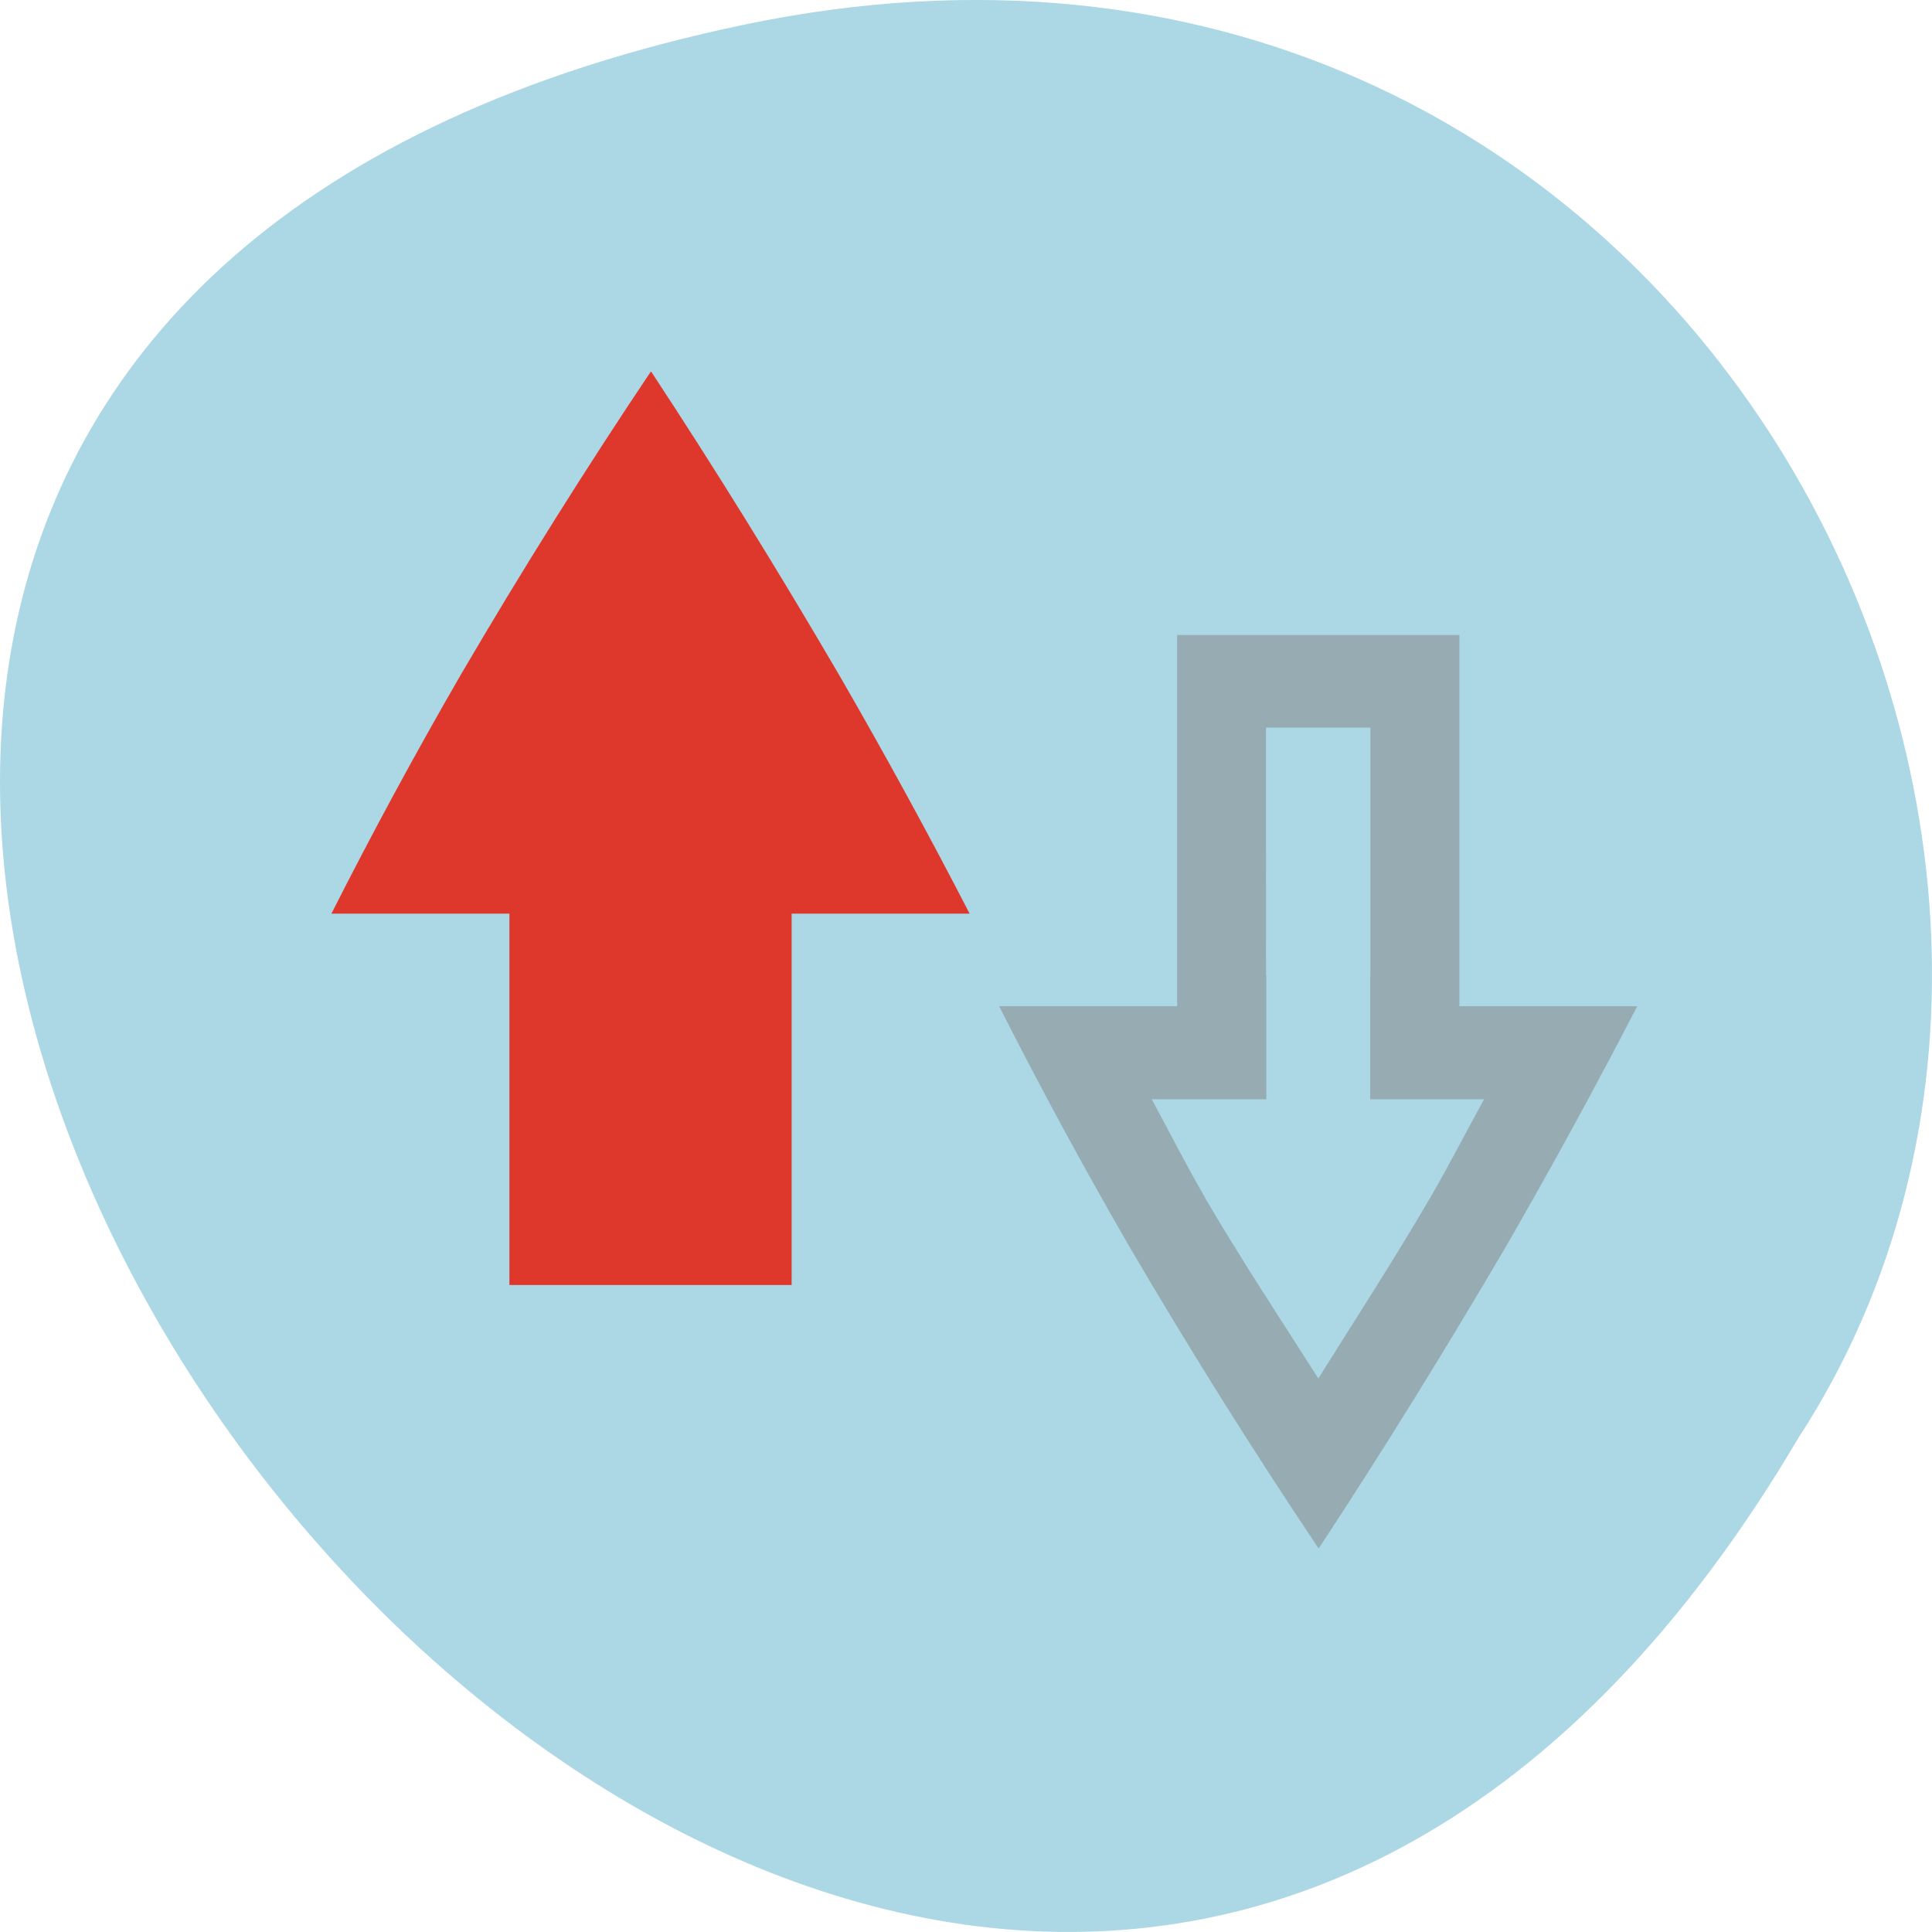 <svg xmlns="http://www.w3.org/2000/svg" viewBox="0 0 48 48"><path d="m 18.508 0.609 c -44.984 9.371 3.305 73.848 26.172 35.117 c 9.801 -15.047 -3.039 -39.938 -26.172 -35.117" style="fill:#acd7e5"/><path d="m 16.168 9.234 c -1.617 2.41 -3.188 4.914 -4.707 7.508 c -1.164 2.012 -2.234 3.996 -3.227 5.957 h 4.422 v 9.227 h 7.012 v -9.227 h 4.422 c -1.012 -1.961 -2.094 -3.945 -3.258 -5.957 c -1.516 -2.594 -3.062 -5.09 -4.645 -7.496 c -0.008 -0.004 -0.016 -0.012 -0.02 -0.012" style="fill:#de372c"/><path d="m 29.246 15.777 v 9.223 h -4.422 c 0.992 1.957 2.062 3.941 3.227 5.957 c 1.52 2.594 3.09 5.098 4.703 7.504 c 0.008 0 0.016 -0.008 0.02 -0.008 c 1.582 -2.406 3.129 -4.906 4.648 -7.496 c 1.16 -2.012 2.242 -4 3.254 -5.957 h -4.418 v -9.223 h -7.016 m 2.211 2.301 h 2.594 v 6.156 h -0.004 v 3.078 h 2.828 c -0.449 0.816 -0.859 1.621 -1.34 2.449 c -0.906 1.555 -1.852 3.004 -2.777 4.488 c -0.945 -1.484 -1.906 -2.934 -2.812 -4.484 c 0 0 0 -0.004 0 -0.004 c -0.004 -0.004 -0.004 -0.004 -0.004 -0.008 c -0.48 -0.824 -0.879 -1.625 -1.324 -2.441 h 2.848 v -3.078 h -0.008" style="fill:#7f7f7f;fill-opacity:0.502"/></svg>